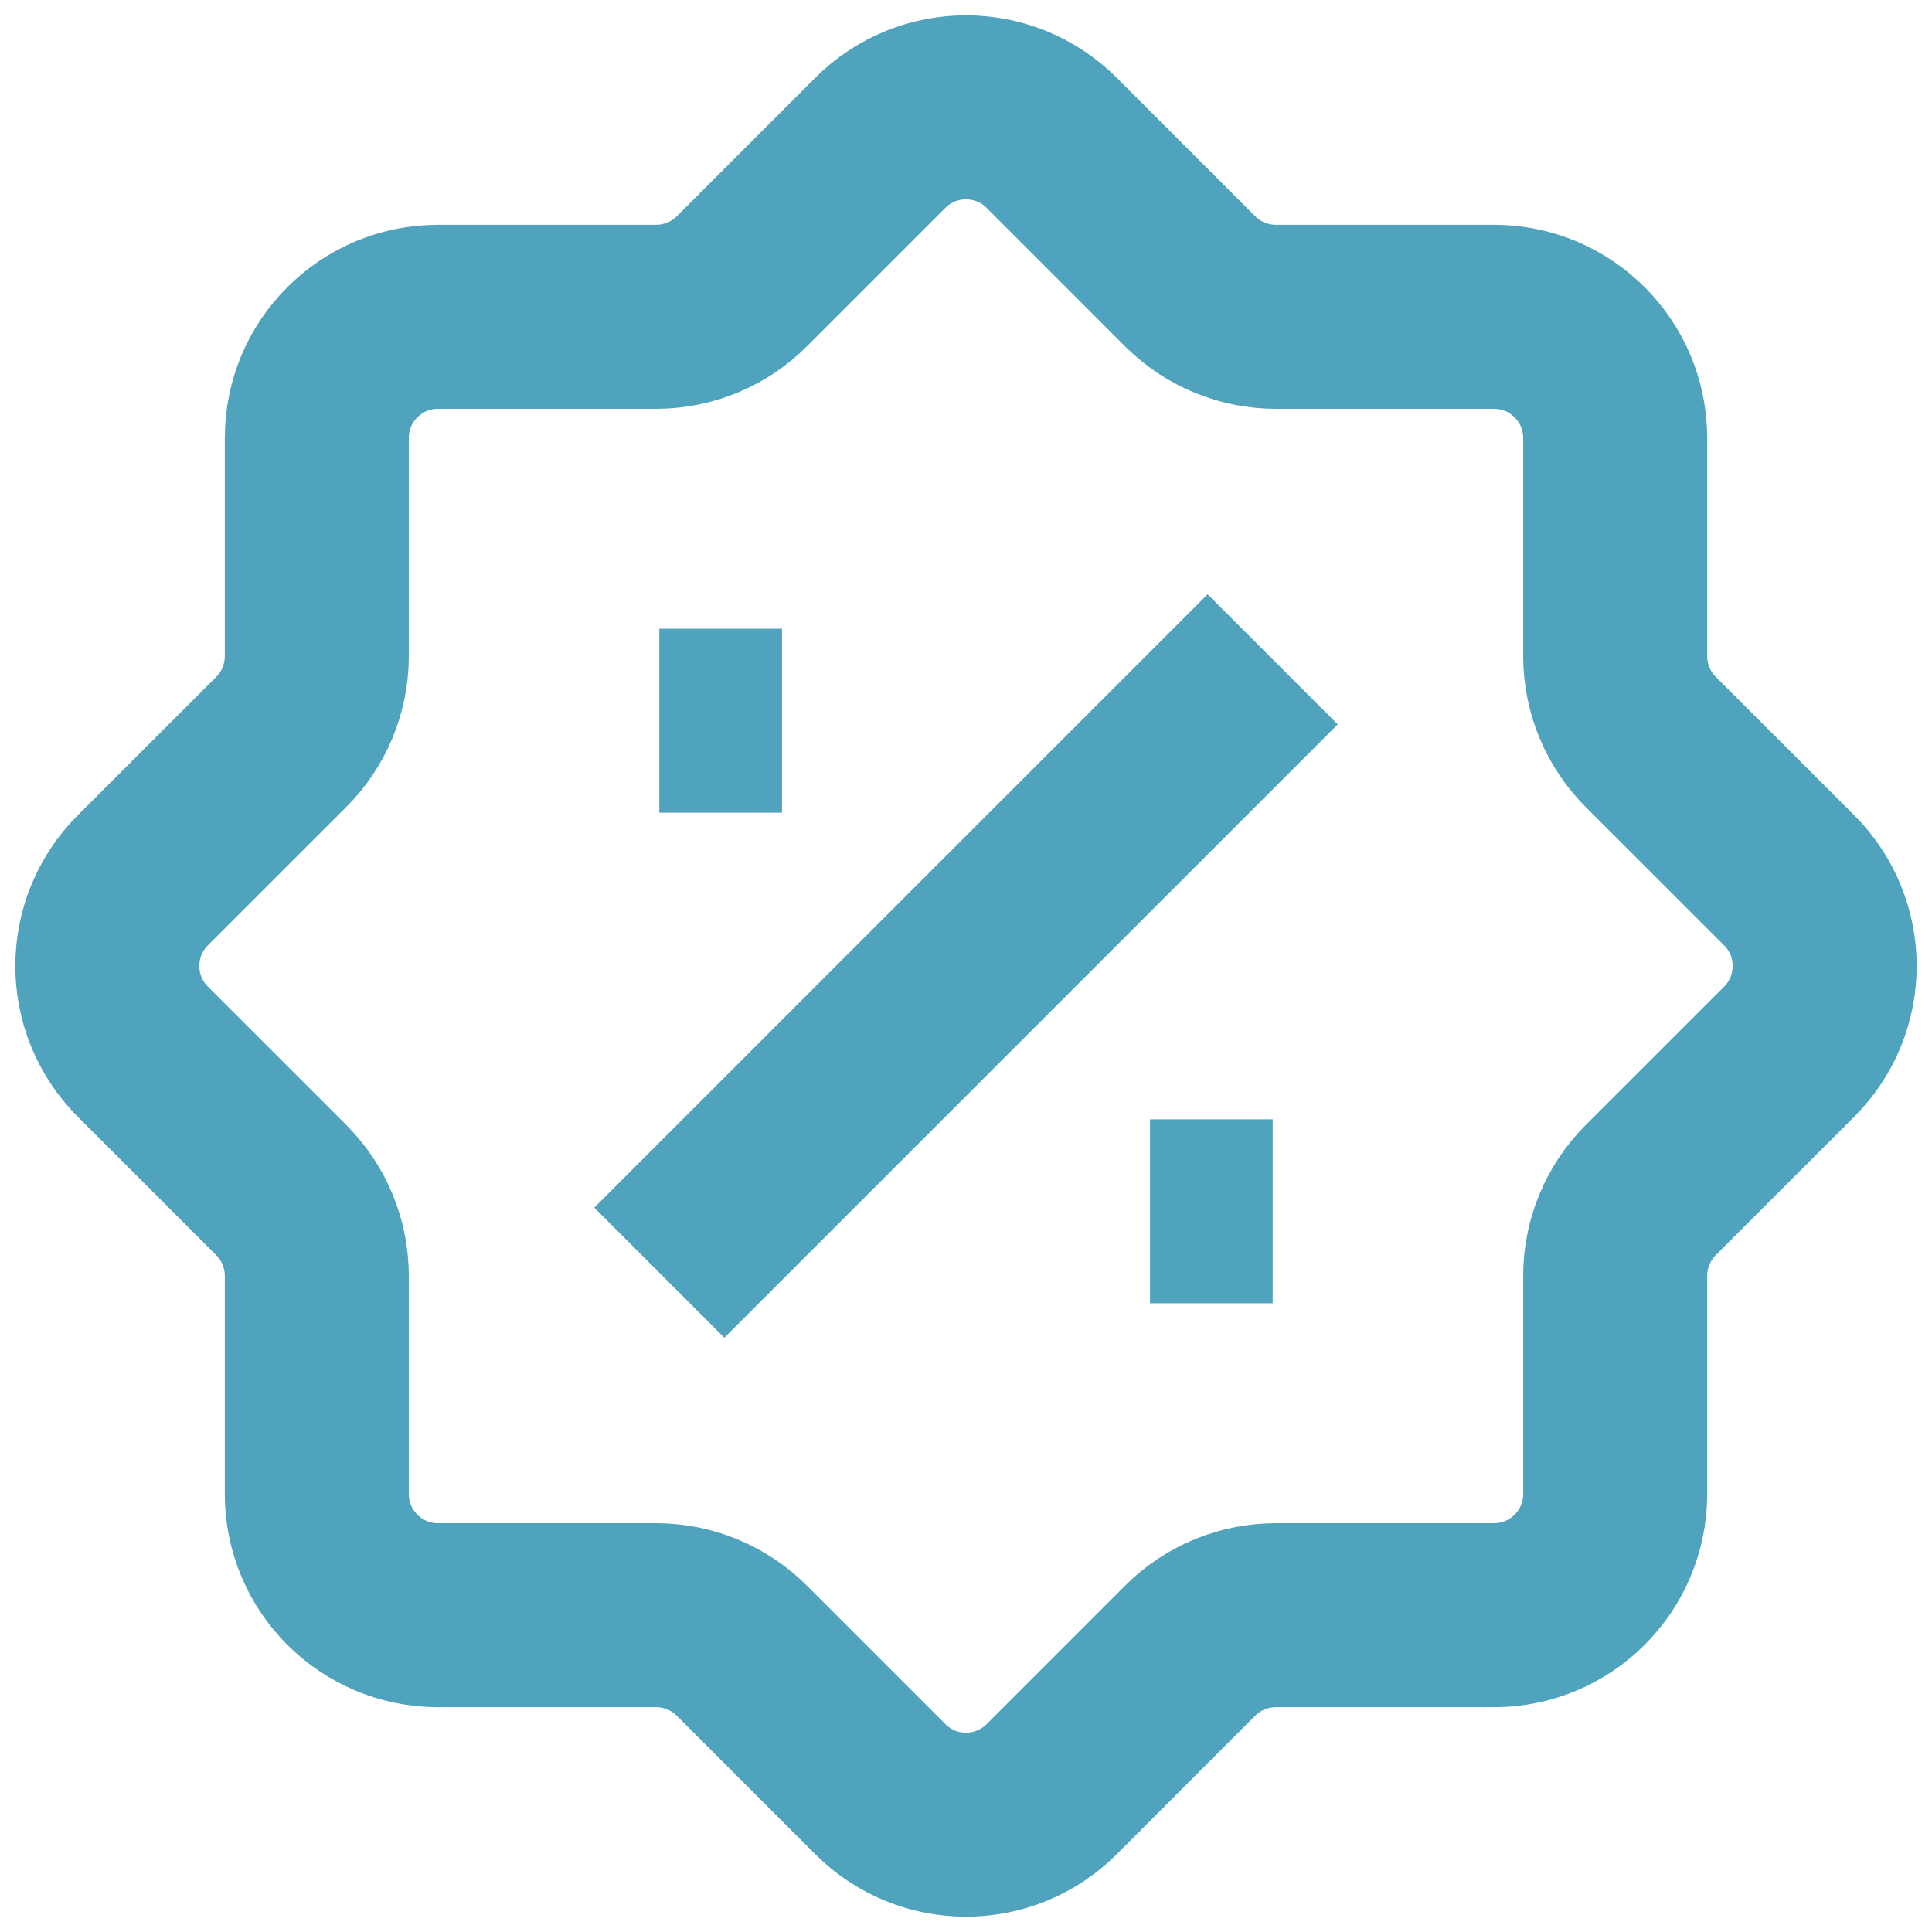 <svg width="42" height="42" viewBox="0 0 42 42" fill="none" xmlns="http://www.w3.org/2000/svg">
<path d="M14.333 15.667H17M25 26.333H27.667M27.667 14.333L14.333 27.667M19.137 3.105L16.126 6.116C15.632 6.61 14.962 6.887 14.264 6.887H9.522C8.067 6.887 6.887 8.067 6.887 9.522V14.264C6.887 14.962 6.61 15.633 6.116 16.127L3.105 19.137C2.076 20.166 2.076 21.834 3.105 22.863L6.116 25.873C6.61 26.368 6.887 27.038 6.887 27.736V32.478C6.887 33.933 8.067 35.113 9.522 35.113H14.264C14.962 35.113 15.632 35.39 16.126 35.884L19.137 38.895C20.166 39.924 21.834 39.924 22.863 38.895L25.873 35.884C26.367 35.39 27.038 35.113 27.736 35.113H32.478C33.933 35.113 35.113 33.933 35.113 32.478V27.736C35.113 27.038 35.39 26.368 35.884 25.873L38.895 22.863C39.924 21.834 39.924 20.166 38.895 19.137L35.884 16.127C35.39 15.633 35.113 14.962 35.113 14.264V9.522C35.113 8.067 33.933 6.887 32.478 6.887H27.736C27.038 6.887 26.367 6.61 25.873 6.116L22.863 3.105C21.834 2.076 20.166 2.076 19.137 3.105Z" stroke="#50A3BD" stroke-width="4"/>
</svg>
